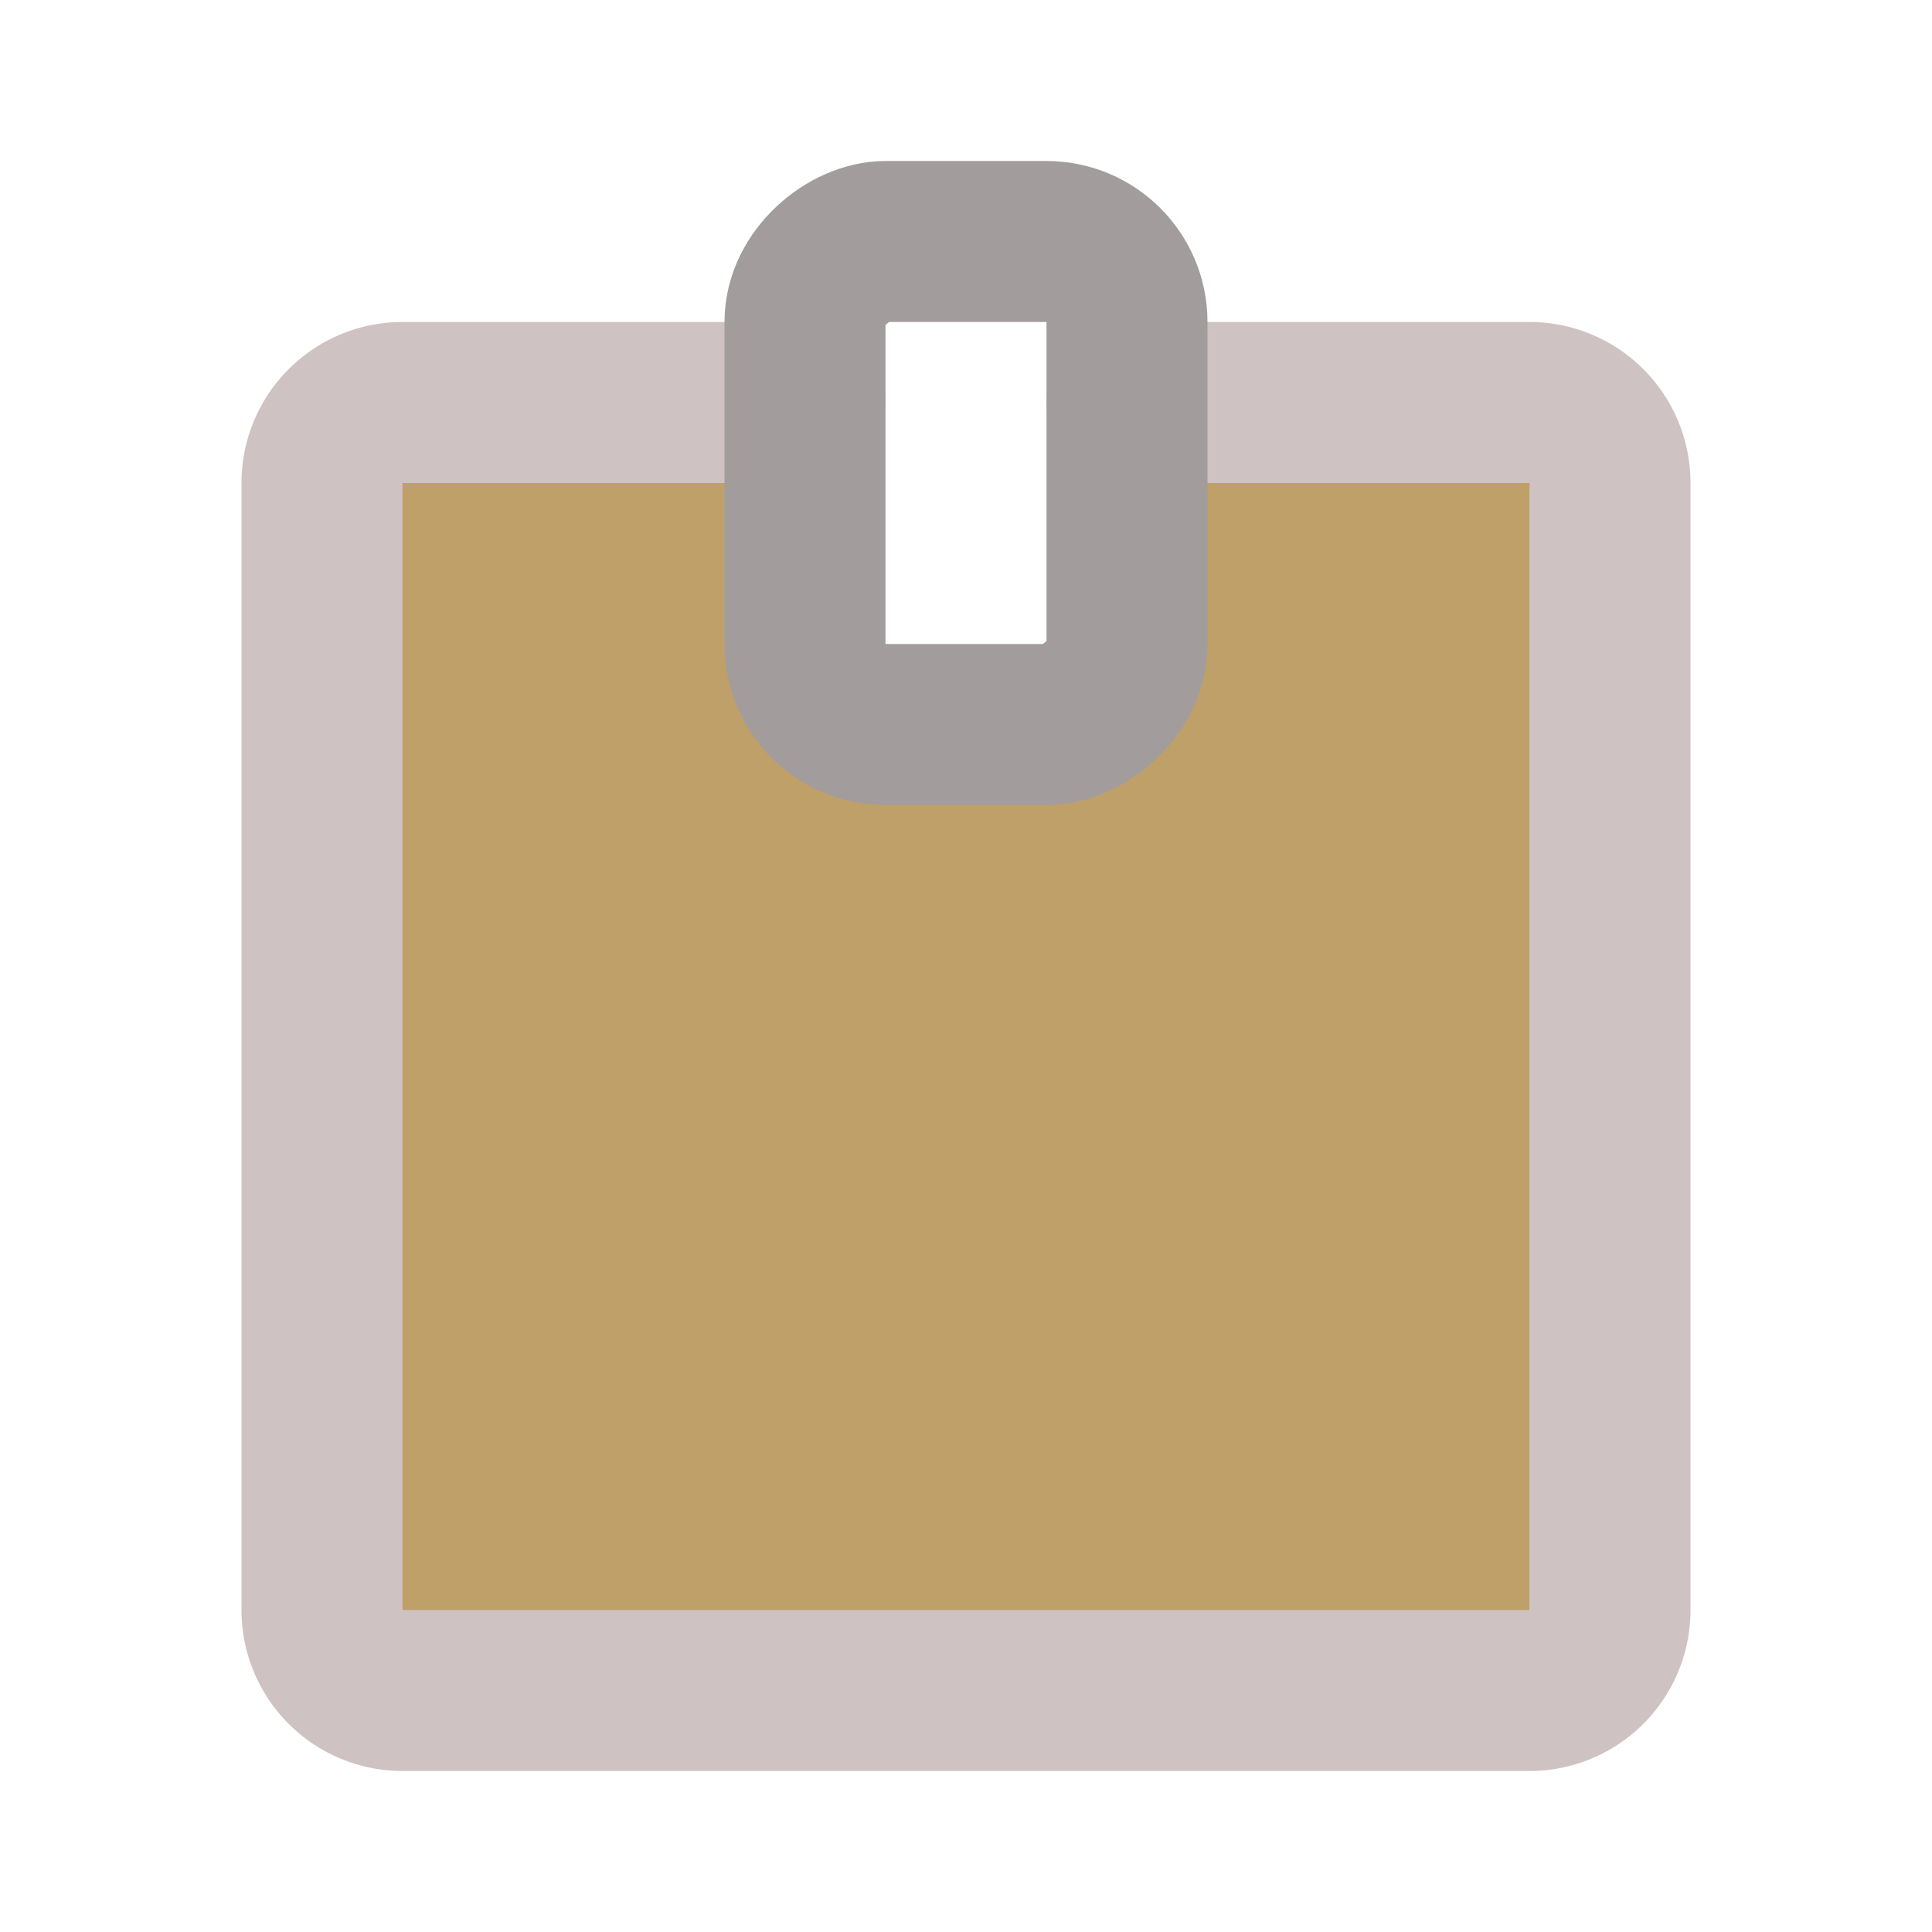<?xml version="1.0" encoding="utf-8"?><!-- Uploaded to: SVG Repo, www.svgrepo.com, Generator: SVG Repo Mixer Tools -->
<svg fill="#000000" width="800px" height="800px" viewBox="0 0 24 24" id="sticky-notes" data-name="Flat Line" xmlns="http://www.w3.org/2000/svg" class="icon flat-line"><path id="secondary" d="M19,5H14V8a1,1,0,0,1-1,1H11a1,1,0,0,1-1-1V5H5A1,1,0,0,0,4,6V20a1,1,0,0,0,1,1H19a1,1,0,0,0,1-1V6A1,1,0,0,0,19,5Z" style="fill: rgb(190, 160, 104); stroke-width: 2;"></path><path id="primary" d="M14,5h5a1,1,0,0,1,1,1V20a1,1,0,0,1-1,1H5a1,1,0,0,1-1-1V6A1,1,0,0,1,5,5h5" style="fill: none; stroke: rgb(207, 194, 194); stroke-linecap: round; stroke-linejoin: round; stroke-width: 2;"></path><rect id="primary-2" data-name="primary" x="9" y="4" width="6" height="4" rx="1" transform="translate(18 -6) rotate(90)" style="fill: none; stroke: rgb(163, 156, 156); stroke-linecap: round; stroke-linejoin: round; stroke-width: 2;"></rect></svg>